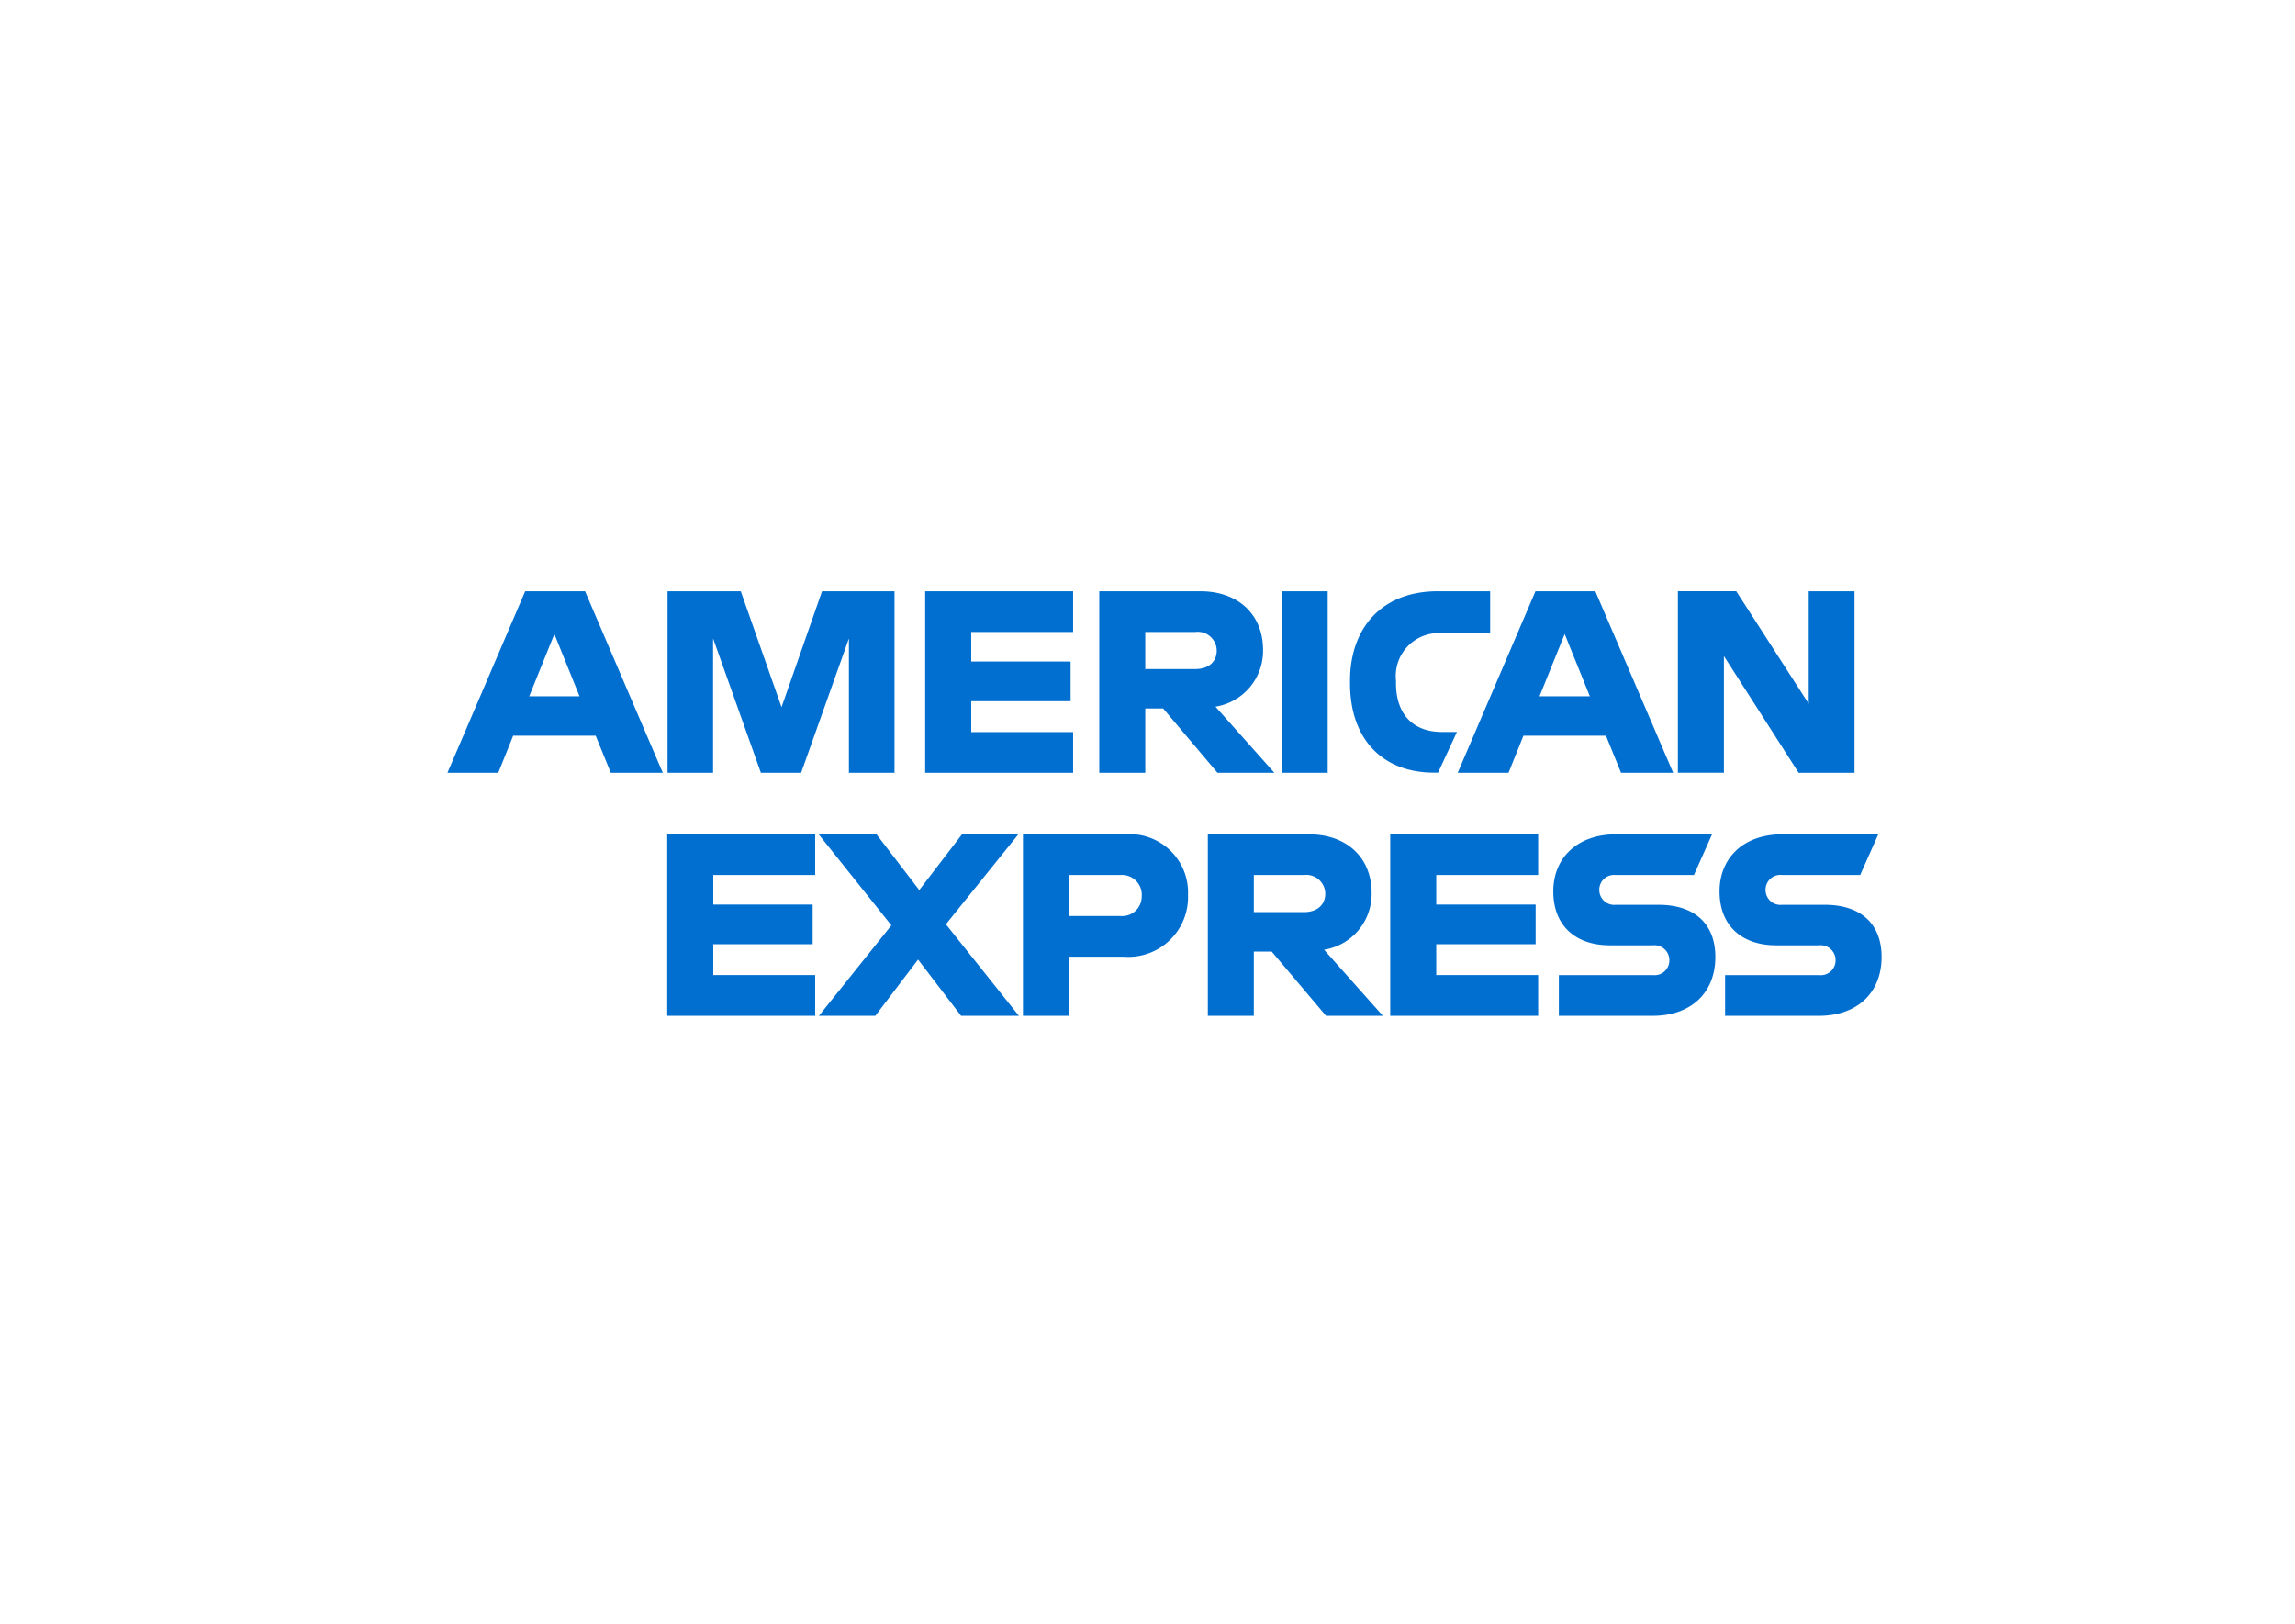 <svg id="americanexpress_large" xmlns="http://www.w3.org/2000/svg" width="154" height="109" viewBox="0 0 154 109">
  <defs>
    <style>
      .cls-1 {
        fill: none;
      }

      .cls-2 {
        fill: #016fd0;
      }
    </style>
  </defs>
  <rect id="Rectangle_1771" data-name="Rectangle 1771" class="cls-1" width="154" height="108"/>
  <rect id="Rectangle_1773" data-name="Rectangle 1773" class="cls-1" width="108" height="77" transform="translate(116) rotate(90)"/>
  <rect id="Rectangle_1772" data-name="Rectangle 1772" class="cls-1" width="108.245" height="85.12" transform="translate(131.616 96.929) rotate(180)"/>
  <g id="Group_2743" data-name="Group 2743" transform="translate(30.025 39.673)">
    <path id="Path_3417" data-name="Path 3417" class="cls-2" d="M449.387,817.085l1.215-2.732H444.17c-2.651,0-4.22,1.618-4.22,3.828,0,2.3,1.485,3.62,3.8,3.62h2.887a1,1,0,0,1,1.1,1.009.992.992,0,0,1-1.1.992h-6.314v2.732h6.28c2.65,0,4.221-1.6,4.221-3.95,0-2.21-1.384-3.5-3.8-3.5h-2.886a1,1,0,0,1-1.1-1.009.992.992,0,0,1,1.1-.992Zm-17.506.992a.991.991,0,0,1,1.1-.992h5.251l1.216-2.732h-6.432c-2.651,0-4.221,1.618-4.221,3.828,0,2.3,1.485,3.62,3.8,3.62h2.888a1,1,0,0,1,1.1,1.009.991.991,0,0,1-1.1.992h-6.315v2.732h6.281c2.65,0,4.22-1.6,4.22-3.95,0-2.21-1.384-3.5-3.8-3.5h-2.887a1,1,0,0,1-1.1-1.009Zm-14.029,8.458h9.927V823.8h-6.838v-2.071h6.669v-2.662h-6.669v-1.984h6.838v-2.732h-9.927v12.181Zm-.489,0-3.95-4.437a3.788,3.788,0,0,0,3.191-3.811c0-2.332-1.621-3.933-4.221-3.933h-6.77v12.181H408.7v-4.315h1.2l3.647,4.315Zm-5.3-6.961H408.7v-2.488h3.359a1.273,1.273,0,0,1,1.435,1.253c0,.7-.49,1.235-1.435,1.235Zm-7.781-1.114a3.914,3.914,0,0,0-4.22-4.107h-6.854v12.181H396.3v-3.968h3.663a4.007,4.007,0,0,0,4.322-4.107Zm-3.106.017a1.311,1.311,0,0,1-1.435,1.358H396.3v-2.75h3.444a1.328,1.328,0,0,1,1.435,1.392Zm-8.238,8.057-4.9-6.143,4.862-6.038h-3.781l-2.87,3.741-2.87-3.741H379.5l4.879,6.108-4.862,6.073H383.3l2.87-3.776,2.887,3.776Zm-23.6,0h9.927V823.8h-6.837v-2.071h6.668v-2.662h-6.668v-1.984h6.837v-2.732h-9.927v12.181Z" transform="translate(-354.59 -798.044)"/>
    <path id="Path_3418" data-name="Path 3418" class="cls-2" d="M292.591,637.231V625.05h-3.072V632.6l-4.862-7.552H280.74v12.181h3.089V629.4l5.014,7.831Zm-15.666,0h3.5L275.2,625.05h-4.017l-5.217,12.181h3.41l1-2.488h5.538l1.012,2.488Zm-2.093-5.134h-3.377l1.689-4.176,1.689,4.176Zm-9.964-4.228h3.275V625.05h-3.512c-3.832,0-5.891,2.541-5.891,6v.174c0,3.741,2.161,6,5.655,6h.253l1.266-2.732h-1c-1.941,0-3.089-1.183-3.089-3.271v-.174a2.879,2.879,0,0,1,3.039-3.184Zm-10.716,9.362h3.089V625.05h-3.089v12.181Zm-.489,0-3.95-4.437a3.788,3.788,0,0,0,3.191-3.811c0-2.332-1.621-3.933-4.22-3.933h-6.77v12.181H245v-4.316h1.2l3.646,4.316Zm-5.3-6.961H245v-2.488h3.36a1.272,1.272,0,0,1,1.435,1.252c0,.7-.49,1.236-1.435,1.236Zm-18.131,6.961h9.927V634.5h-6.837v-2.071h6.668v-2.662h-6.668v-1.983h6.837V625.05h-9.927v12.181Zm-5.115,0h3.056V625.05h-4.862l-2.718,7.778-2.735-7.778h-4.913v12.181H216v-9.014l3.207,9.014h2.7l3.207-9.014v9.014Zm-15.986,0h3.494l-5.216-12.181h-4.018l-5.216,12.181h3.41l1-2.488h5.537l1.013,2.488Zm-2.093-5.134h-3.376l1.688-4.176,1.688,4.176Z" transform="translate(-198.175 -625.05)"/>
  </g>
</svg>
